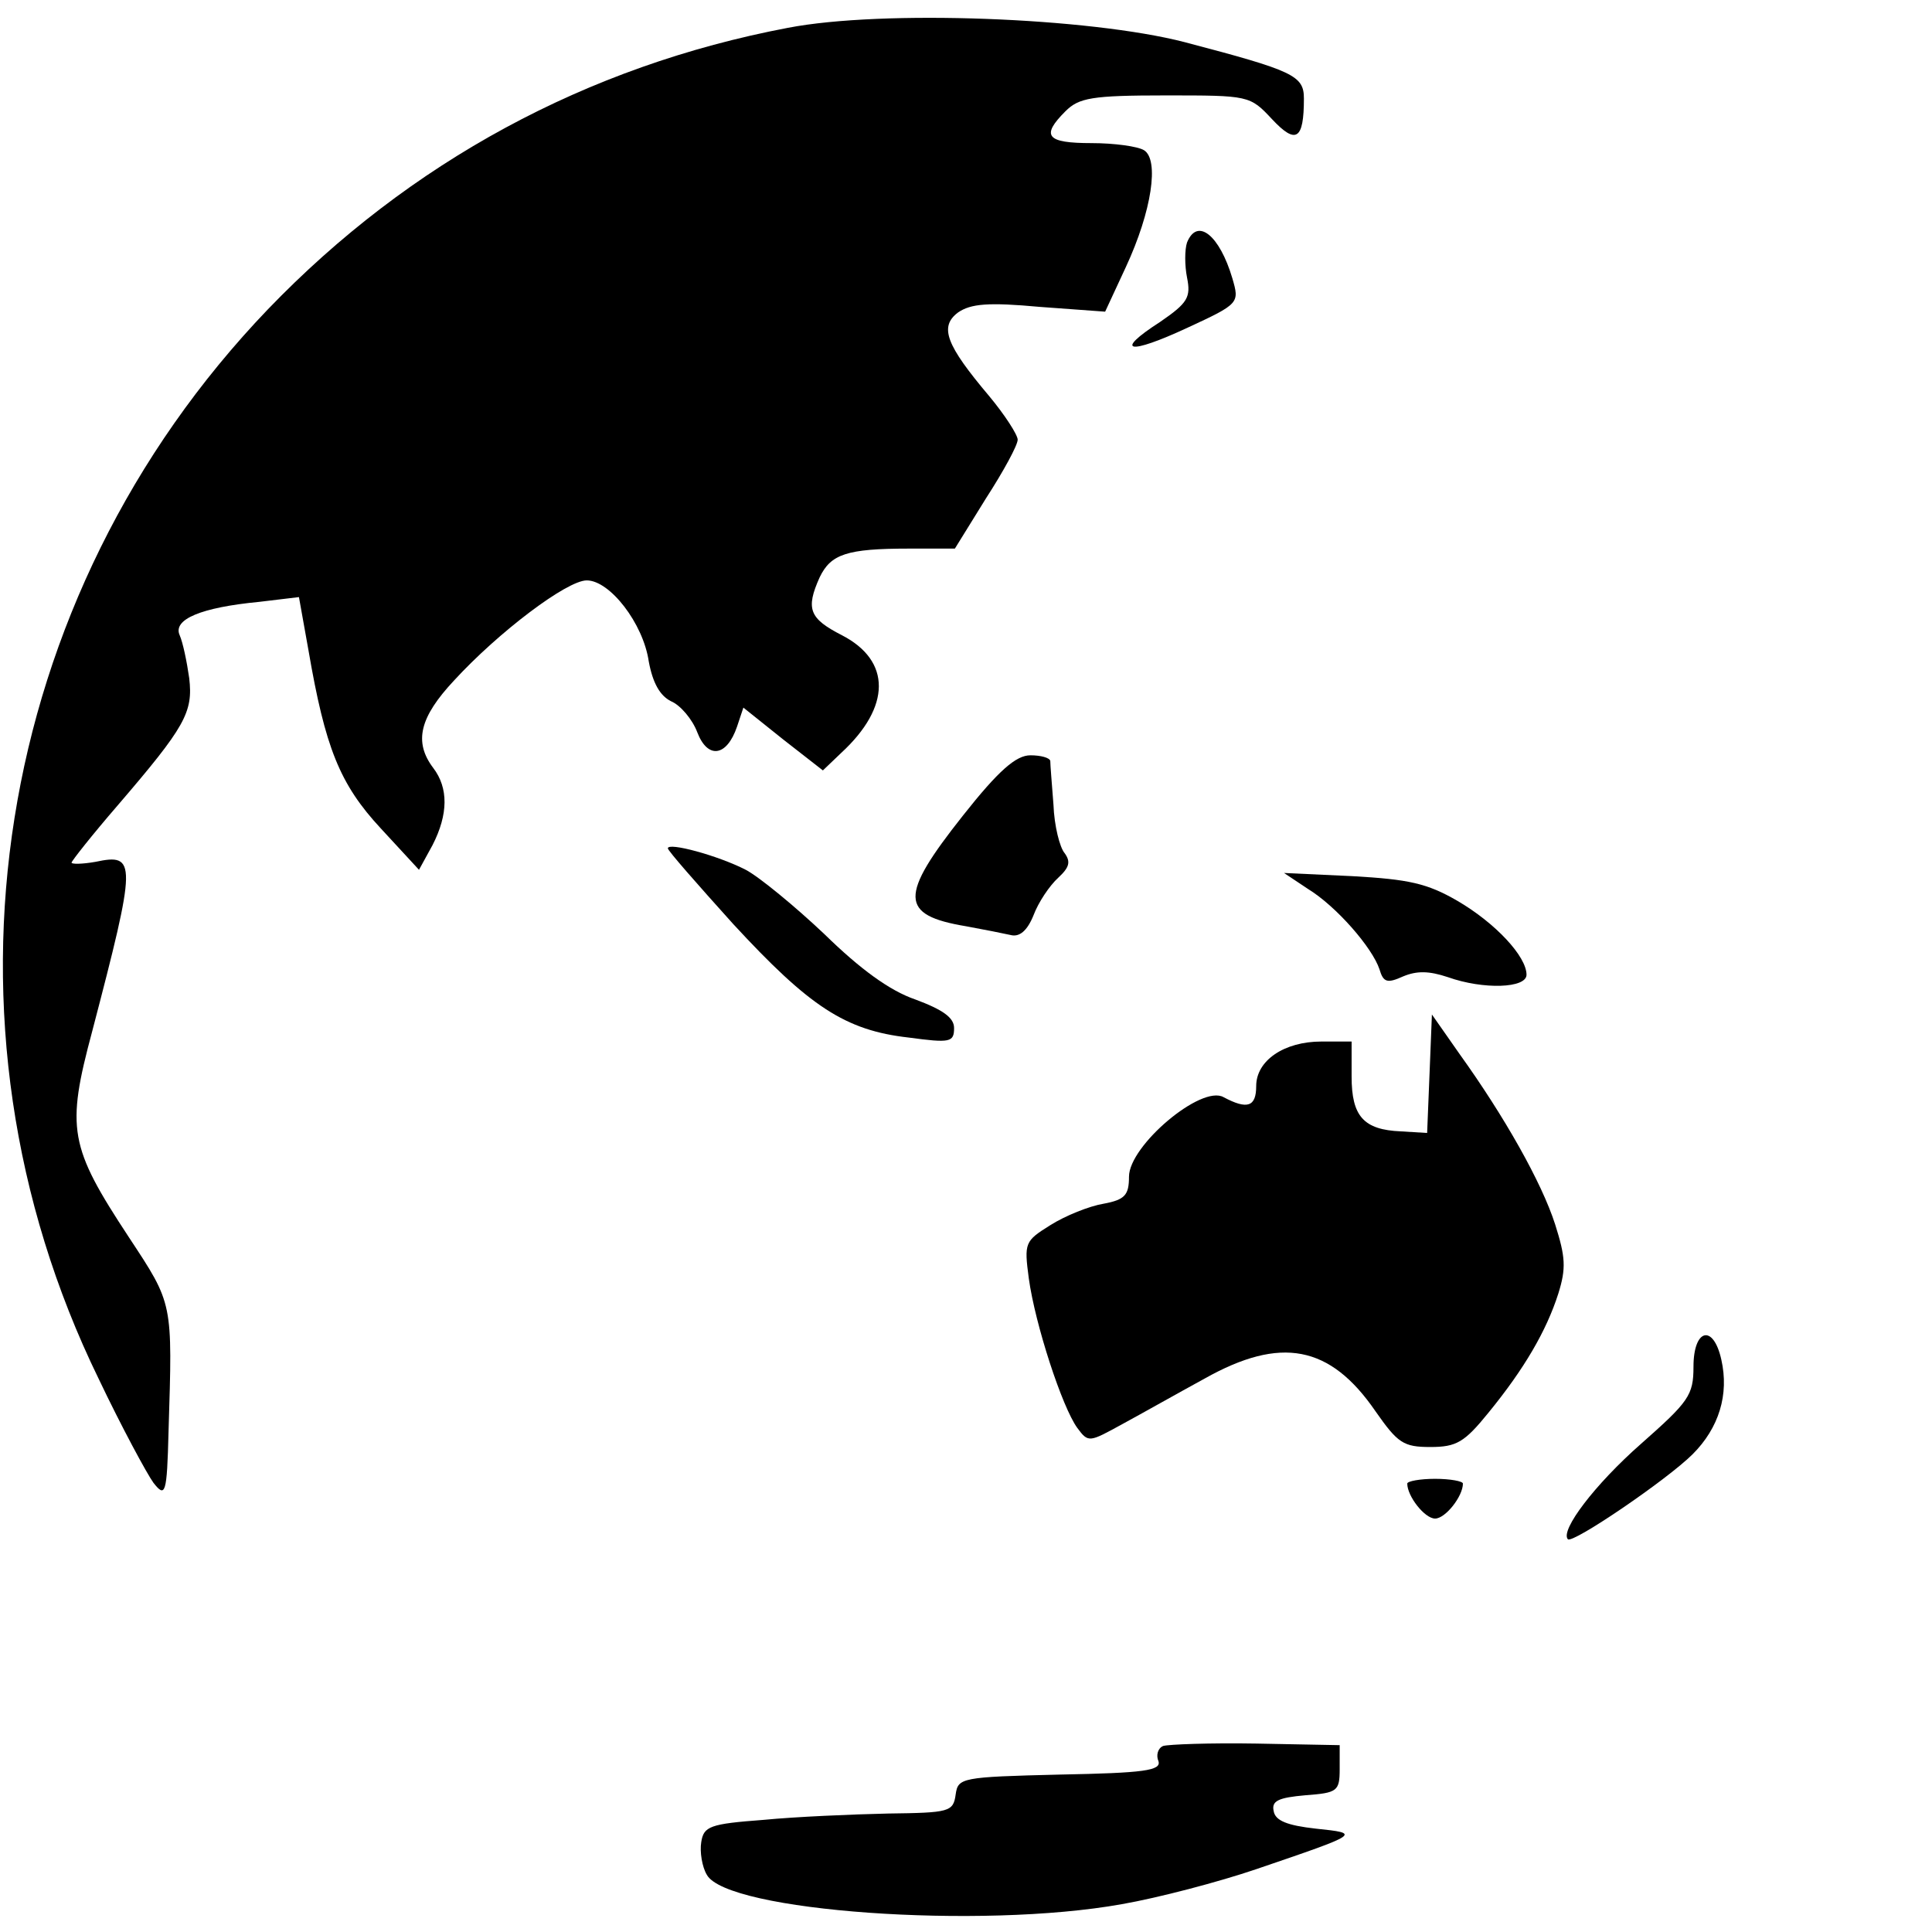 <?xml version="1.0" standalone="no"?>
<!DOCTYPE svg PUBLIC "-//W3C//DTD SVG 20010904//EN"
 "http://www.w3.org/TR/2001/REC-SVG-20010904/DTD/svg10.dtd">
<svg version="1.0" xmlns="http://www.w3.org/2000/svg"
 width="243pt" height="243pt" viewBox="0 0 243 243"
 preserveAspectRatio="xMidYMid meet">
<g transform="translate(0,243) scale(0.1,-0.1)"
fill="#000000" stroke="none">
<path d="M991 2395 c-253 -48 -476 -169 -654 -354 -347 -362 -432 -896 -213
-1345 29 -61 61 -120 69 -131 15 -19 17 -15 19 65 5 163 6 159 -50 244 -75
114 -79 136 -46 259 56 214 56 224 4 213 -17 -3 -30 -3 -30 -1 0 2 26 35 58
72 85 99 95 117 90 160 -3 21 -8 45 -12 54 -9 20 27 35 100 42 l50 6 12 -67
c21 -122 39 -168 91 -224 l48 -52 17 31 c20 39 20 72 1 97 -25 33 -17 64 26
110 56 61 142 126 167 126 29 0 71 -54 78 -102 5 -27 14 -43 28 -50 12 -5 27
-23 33 -39 13 -34 37 -31 50 7 l8 24 50 -40 50 -39 23 22 c63 58 63 116 1 148
-41 21 -46 33 -28 73 14 29 34 36 112 36 l58 0 39 63 c22 34 40 67 40 74 0 6
-16 31 -36 55 -54 64 -63 87 -39 105 16 11 38 13 103 7 l82 -6 26 56 c33 71
42 135 23 147 -8 5 -38 9 -66 9 -57 0 -64 9 -33 40 17 17 33 20 126 20 105 0
106 0 134 -30 30 -32 40 -26 40 26 0 29 -13 35 -150 71 -120 31 -380 41 -499
18z"/>
<path d="M1493 2125 c-3 -9 -3 -29 0 -44 5 -25 1 -32 -34 -56 -59 -38 -40 -42
35 -7 65 30 65 31 56 62 -16 54 -44 77 -57 45z"/>
<path d="M1211 1404 c-80 -101 -80 -125 4 -139 22 -4 47 -9 56 -11 11 -3 21 5
29 25 6 16 20 37 31 47 14 13 16 20 8 31 -6 7 -13 34 -14 61 -2 26 -4 50 -4
55 -1 4 -12 7 -25 7 -18 0 -40 -19 -85 -76z"/>
<path d="M840 1363 c0 -3 37 -45 82 -95 96 -104 141 -134 221 -143 52 -7 57
-6 57 12 0 13 -14 23 -49 36 -32 11 -69 38 -114 82 -37 35 -82 72 -99 81 -35
18 -98 35 -98 27z"/>
<path d="M1645 1312 c36 -22 81 -74 90 -101 5 -17 10 -18 30 -9 17 7 32 7 56
-1 45 -16 99 -14 99 3 0 23 -39 65 -87 93 -38 22 -61 27 -132 31 l-86 4 30
-20z"/>
<path d="M1798 1079 l-3 -74 -33 2 c-47 2 -62 19 -62 69 l0 44 -38 0 c-47 0
-82 -24 -82 -56 0 -26 -11 -30 -41 -14 -28 16 -119 -61 -119 -100 0 -23 -5
-29 -32 -34 -18 -3 -48 -15 -67 -27 -32 -20 -33 -22 -27 -67 8 -58 42 -162 61
-188 14 -19 15 -18 57 5 24 13 70 39 103 57 96 54 158 42 215 -41 28 -40 35
-45 69 -45 33 0 43 6 73 43 45 55 73 103 88 150 10 32 9 46 -4 87 -17 53 -64
136 -120 214 l-35 50 -3 -75z"/>
<path d="M2130 711 c0 -36 -6 -44 -66 -97 -58 -51 -102 -109 -92 -120 6 -6
125 75 157 107 33 33 46 75 36 119 -10 45 -35 39 -35 -9z"/>
<path d="M1770 564 c0 -16 22 -44 35 -44 13 0 35 28 35 44 0 3 -16 6 -35 6
-19 0 -35 -3 -35 -6z"/>
<path d="M1463 234 c-7 -3 -9 -12 -6 -19 4 -12 -18 -15 -124 -17 -124 -3 -128
-4 -131 -25 -3 -22 -8 -23 -85 -24 -45 -1 -116 -4 -157 -8 -67 -5 -75 -8 -78
-28 -2 -12 1 -31 7 -41 25 -46 344 -69 522 -37 46 8 122 28 169 44 132 45 132
45 75 51 -36 4 -51 10 -53 22 -3 13 6 17 40 20 40 3 43 5 43 33 l0 30 -105 2
c-58 1 -110 -1 -117 -3z"/>
</g>
</svg>
